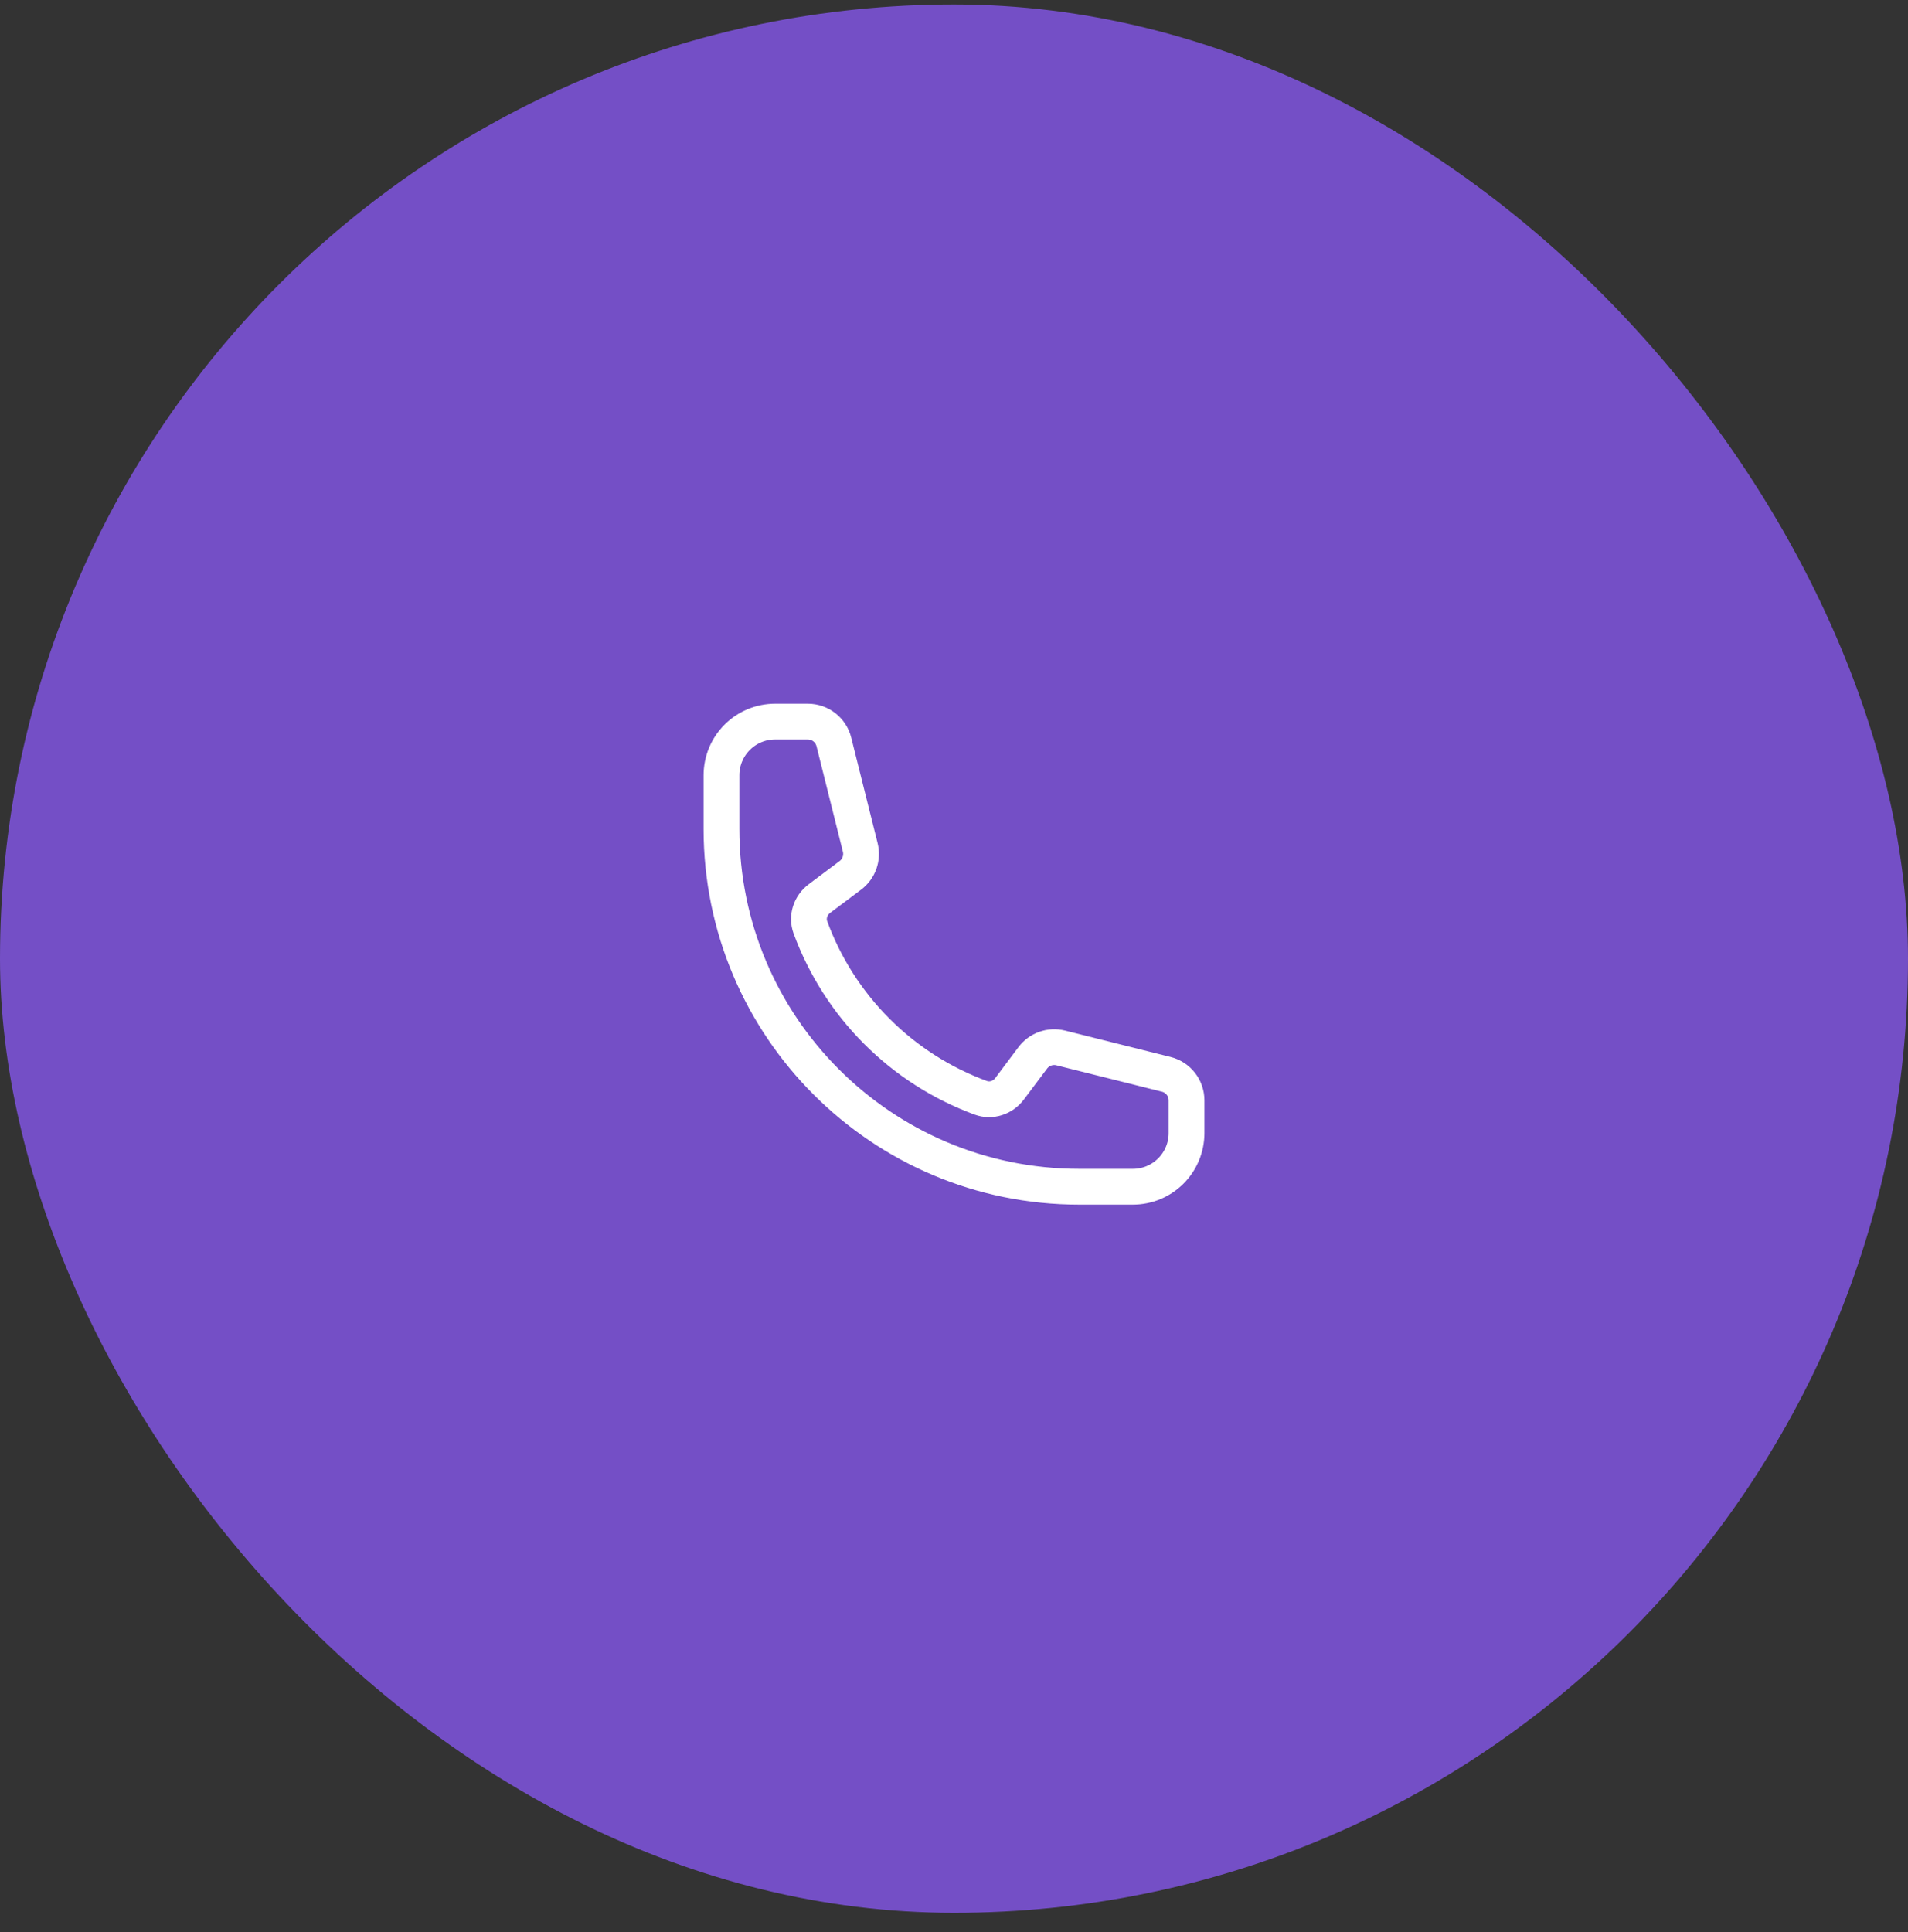 <svg width="80" height="81" viewBox="0 0 80 81" fill="none" xmlns="http://www.w3.org/2000/svg">
<rect x="0" y="0" width="80" height="81" fill="#333333" stroke="none"/>
<rect y="0.188" width="80" height="80" rx="40" fill="#744FC6"/>
<path d="M30.25 34.75C30.25 43.034 36.966 49.75 45.25 49.75H47.5C48.097 49.75 48.669 49.513 49.091 49.091C49.513 48.669 49.75 48.097 49.75 47.5V46.128C49.75 45.612 49.399 45.162 48.898 45.037L44.475 43.931C44.035 43.821 43.573 43.986 43.302 44.348L42.332 45.641C42.05 46.017 41.563 46.183 41.122 46.021C39.485 45.419 37.998 44.469 36.765 43.235C35.531 42.002 34.581 40.515 33.979 38.878C33.817 38.437 33.983 37.95 34.359 37.668L35.652 36.698C36.015 36.427 36.179 35.964 36.069 35.525L34.963 31.102C34.902 30.859 34.762 30.643 34.564 30.488C34.366 30.334 34.123 30.25 33.872 30.25H32.5C31.903 30.25 31.331 30.487 30.909 30.909C30.487 31.331 30.25 31.903 30.25 32.5V34.75Z" stroke="white" stroke-width="1.5" stroke-linecap="round" stroke-linejoin="round"/>
</svg>
